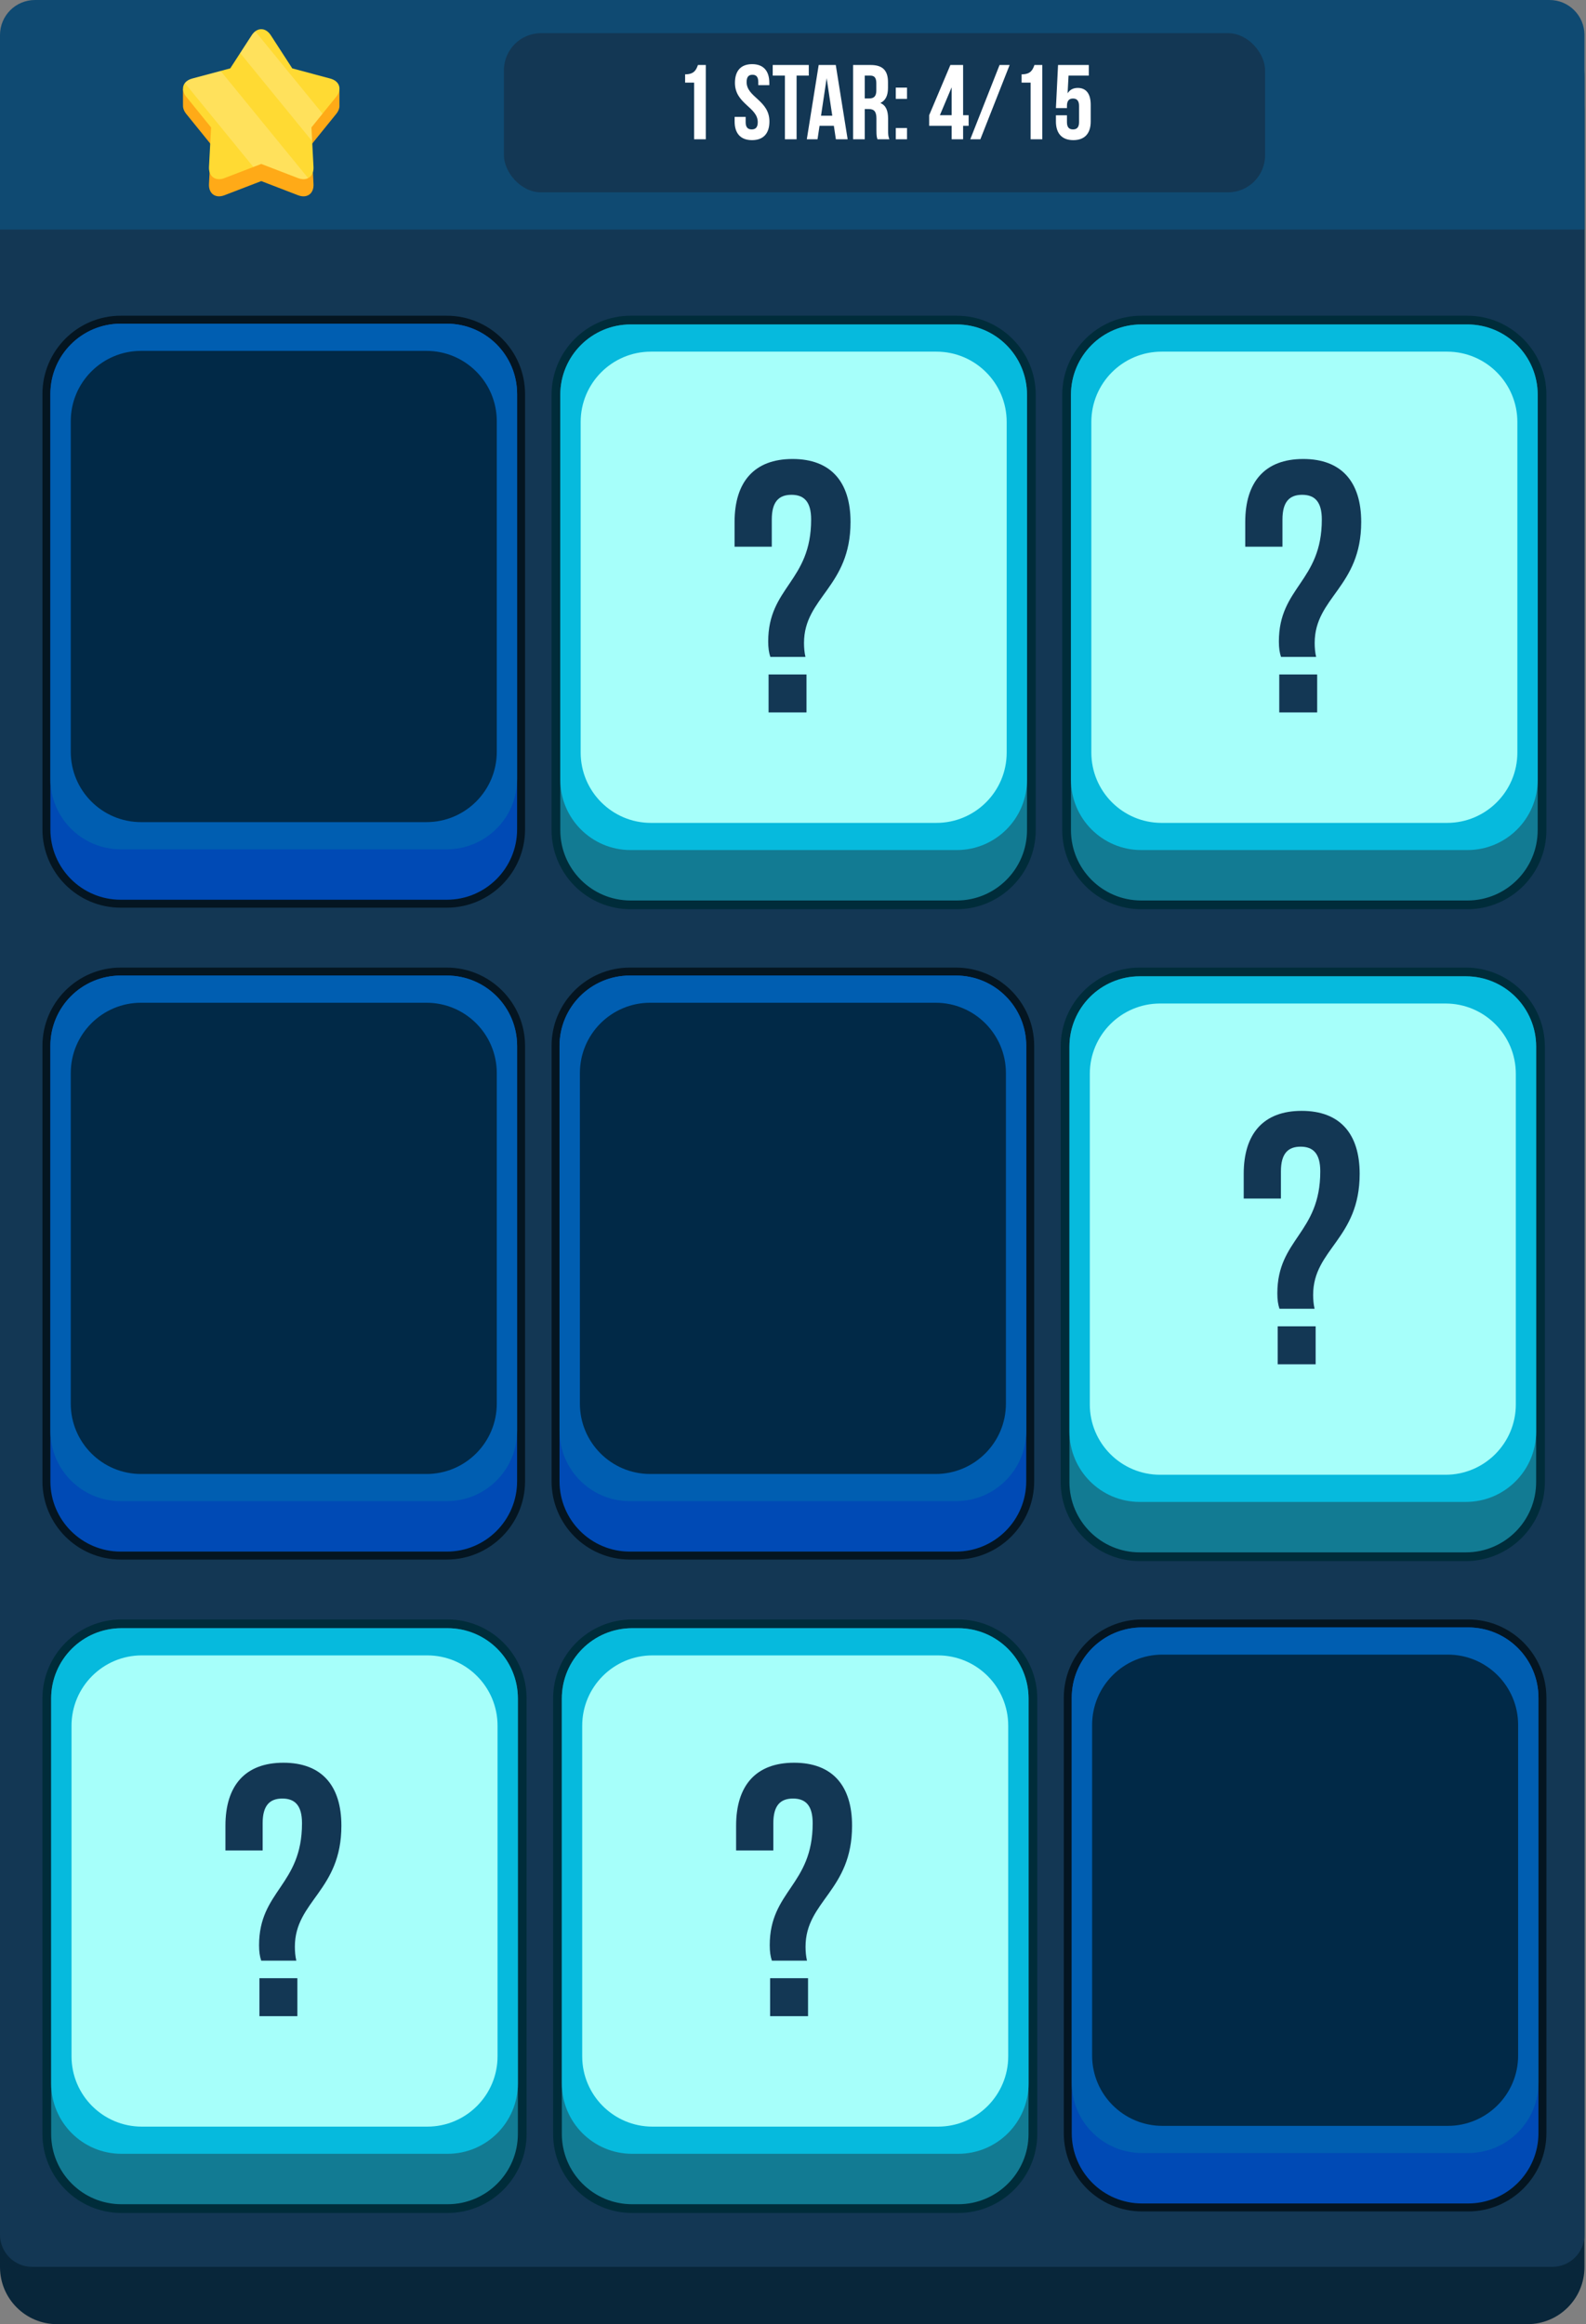 <svg width="598" height="876" viewBox="0 0 598 876" fill="none" xmlns="http://www.w3.org/2000/svg">
<rect x="0" y="0" width="598" height="876" fill="#808080" stroke="none"/>
<g clip-path="url(#clip0_216_240)">
<path d="M575.92 20.8H21.5C9.626 20.8 0 30.426 0 42.3V854.51C0 866.384 9.626 876.01 21.5 876.01H575.92C587.794 876.01 597.42 866.384 597.42 854.51V42.3C597.42 30.426 587.794 20.8 575.92 20.8Z" fill="#08263A"/>
<path d="M29.42 0H568.01C584.25 0 597.43 13.18 597.43 29.42V842.29C597.43 848.98 592 854.41 585.31 854.41H12.12C5.43 854.41 0 848.98 0 842.29V29.42C0 13.18 13.18 0 29.42 0Z" fill="#133754"/>
<path d="M13.18 0H584.24C591.52 0 597.42 5.91 597.42 13.18V86.53H0V13.18C0 5.91 5.91 0 13.18 0Z" fill="#0F4A72"/>
</g>
<g clip-path="url(#clip1_216_240)">
<path d="M127.984 39.598V33.6H115.293L110.195 32.233L106.593 26.674L102.106 19.748C100.122 16.697 96.886 16.697 94.911 19.748L90.415 26.674L86.813 32.233L81.715 33.6H69V39.598H69.016C68.935 40.648 69.317 41.812 70.228 42.935L75.423 49.348L79.585 54.492L78.805 69.353C78.618 72.982 81.236 74.895 84.634 73.593L98.512 68.254L112.382 73.593C115.78 74.895 118.398 72.982 118.203 69.353L117.423 54.492L121.577 49.348L126.772 42.935C127.683 41.812 128.065 40.648 127.984 39.598Z" fill="#FFAA17"/>
<path d="M124.553 29.62L110.195 25.771L106.593 20.212L102.106 13.287C100.122 10.235 96.886 10.235 94.911 13.287L90.415 20.212L86.813 25.771L72.455 29.62C68.943 30.556 67.943 33.641 70.228 36.473L75.423 42.886L79.585 48.03L78.805 62.891C78.618 66.52 81.236 68.433 84.634 67.131L98.512 61.792L112.382 67.131C115.78 68.433 118.398 66.528 118.203 62.891L117.423 48.03L121.577 42.886L126.772 36.473C129.057 33.641 128.057 30.556 124.545 29.62H124.553Z" fill="#FFDA33"/>
<g style="mix-blend-mode:overlay" opacity="0.2">
<path d="M83.187 26.748L72.447 29.62C71.203 29.954 70.285 30.556 69.699 31.321L95.52 62.931L98.496 61.784L112.366 67.123C113.837 67.684 115.163 67.643 116.171 67.123L83.187 26.748Z" fill="white"/>
</g>
<g style="mix-blend-mode:overlay" opacity="0.2">
<path d="M121.61 42.854L96.252 11.813C95.764 12.18 95.309 12.668 94.902 13.295L90.553 19.993L117.683 53.206L117.415 48.03L121.569 42.886L121.602 42.846L121.61 42.854Z" fill="white"/>
</g>
</g>
<rect x="190" y="12.5" width="287" height="60" rx="14" fill="#133754"/>
<path d="M258.32 31.14V28.02C261.72 28.02 262.48 26.38 263.16 24.5H266.12V52.5H261.72V31.14H258.32ZM277.11 31.22C277.11 26.74 279.31 24.18 283.59 24.18C287.87 24.18 290.07 26.74 290.07 31.22V32.1H285.91V30.94C285.91 28.94 285.11 28.18 283.71 28.18C282.31 28.18 281.51 28.94 281.51 30.94C281.51 36.7 290.11 37.78 290.11 45.78C290.11 50.26 287.87 52.82 283.55 52.82C279.23 52.82 276.99 50.26 276.99 45.78V44.06H281.15V46.06C281.15 48.06 282.03 48.78 283.43 48.78C284.83 48.78 285.71 48.06 285.71 46.06C285.71 40.3 277.11 39.22 277.11 31.22ZM291.351 28.5V24.5H304.951V28.5H300.351V52.5H295.951V28.5H291.351ZM315.126 24.5L319.606 52.5H315.166L314.406 47.42H309.006L308.246 52.5H304.206L308.686 24.5H315.126ZM311.686 29.46L309.566 43.62H313.806L311.686 29.46ZM335.335 52.5H330.855C330.615 51.78 330.455 51.34 330.455 49.06V44.66C330.455 42.06 329.575 41.1 327.575 41.1H326.055V52.5H321.655V24.5H328.295C332.855 24.5 334.815 26.62 334.815 30.94V33.14C334.815 36.02 333.895 37.9 331.935 38.82C334.135 39.74 334.855 41.86 334.855 44.78V49.1C334.855 50.46 334.895 51.46 335.335 52.5ZM328.175 28.5H326.055V37.1H327.775C329.415 37.1 330.415 36.38 330.415 34.14V31.38C330.415 29.38 329.735 28.5 328.175 28.5ZM337.748 48.26H341.988V52.5H337.748V48.26ZM337.748 33.02H341.988V37.26H337.748V33.02ZM350.341 47.42V43.42L358.341 24.5H363.141V43.42H365.221V47.42H363.141V52.5H358.821V47.42H350.341ZM354.381 43.42H358.821V32.9L354.381 43.42ZM365.841 52.5L376.881 24.5H380.681L369.641 52.5H365.841ZM385.195 31.14V28.02C388.595 28.02 389.355 26.38 390.035 24.5H392.995V52.5H388.595V31.14H385.195ZM398.134 43.46H402.294V46.06C402.294 48.06 403.174 48.78 404.574 48.78C405.974 48.78 406.854 48.06 406.854 46.06V39.9C406.854 37.9 405.974 37.14 404.574 37.14C403.174 37.14 402.294 37.9 402.294 39.9V40.74H398.134L398.934 24.5H410.534V28.5H402.894L402.534 35.18C403.334 33.86 404.614 33.14 406.374 33.14C409.614 33.14 411.254 35.42 411.254 39.54V45.78C411.254 50.26 409.014 52.82 404.694 52.82C400.374 52.82 398.134 50.26 398.134 45.78V43.46Z" fill="white"/>
<path d="M45.51 120.5H168.46C183.92 120.5 196.47 133.05 196.47 148.51V312.61C196.47 328.07 183.92 340.62 168.46 340.62H45.51C30.05 340.62 17.5 328.07 17.5 312.61V148.51C17.5 133.05 30.05 120.5 45.51 120.5Z" fill="#004AB5"/>
<path d="M168.46 122C183.1 122 194.97 133.87 194.97 148.51V312.61C194.97 327.25 183.1 339.12 168.46 339.12H45.51C30.87 339.12 19 327.25 19 312.61V148.51C19 133.87 30.87 122 45.51 122H168.46ZM168.46 119H45.51C29.24 119 16 132.24 16 148.51V312.61C16 328.88 29.24 342.12 45.51 342.12H168.46C184.73 342.12 197.97 328.88 197.97 312.61V148.51C197.97 132.24 184.73 119 168.46 119Z" fill="#041521"/>
<path d="M168.47 122H45.51C30.869 122 19 133.869 19 148.51V293.6C19 308.241 30.869 320.11 45.51 320.11H168.47C183.111 320.11 194.98 308.241 194.98 293.6V148.51C194.98 133.869 183.111 122 168.47 122Z" fill="#005EB1"/>
<path d="M187.31 283.36V158.76C187.31 144.119 175.441 132.25 160.8 132.25H53.19C38.549 132.25 26.68 144.119 26.68 158.76V283.36C26.68 298.001 38.549 309.87 53.19 309.87H160.8C175.441 309.87 187.31 298.001 187.31 283.36Z" fill="#012947"/>
<path d="M237.77 120.65H360.72C376.26 120.65 388.88 133.27 388.88 148.81V312.91C388.88 328.45 376.26 341.07 360.72 341.07H237.77C222.23 341.07 209.61 328.45 209.61 312.91V148.8C209.61 133.26 222.23 120.65 237.77 120.65Z" fill="#127B93"/>
<path d="M360.72 122.29C375.36 122.29 387.23 134.16 387.23 148.8V312.9C387.23 327.54 375.36 339.41 360.72 339.41H237.77C223.13 339.41 211.26 327.54 211.26 312.9V148.8C211.26 134.16 223.13 122.29 237.77 122.29H360.72ZM360.72 119H237.77C221.34 119 207.97 132.37 207.97 148.8V312.9C207.97 329.33 221.34 342.7 237.77 342.7H360.72C377.15 342.7 390.52 329.33 390.52 312.9V148.8C390.52 132.37 377.15 119 360.72 119Z" fill="#002C3A"/>
<path d="M360.73 122.29H237.77C223.129 122.29 211.26 134.159 211.26 148.8V293.89C211.26 308.531 223.129 320.4 237.77 320.4H360.73C375.371 320.4 387.24 308.531 387.24 293.89V148.8C387.24 134.159 375.371 122.29 360.73 122.29Z" fill="#06BADD"/>
<path d="M379.57 283.65V159.05C379.57 144.409 367.701 132.54 353.06 132.54H245.45C230.809 132.54 218.94 144.409 218.94 159.05V283.65C218.94 298.291 230.809 310.16 245.45 310.16H353.06C367.701 310.16 379.57 298.291 379.57 283.65Z" fill="#A6FFFA"/>
<g clip-path="url(#clip2_216_240)">
<path d="M290.46 247.61C289.92 245.99 289.65 244.24 289.65 241.81C289.65 221.17 305.84 219.28 305.84 195.81C305.84 189.06 303.14 186.5 298.42 186.5C293.7 186.5 291 189.06 291 195.81V206.06H276.97V196.75C276.97 181.63 284.39 173 298.83 173C313.27 173 320.69 181.63 320.69 196.74C320.69 221.29 303.15 225.07 303.15 242.34C303.15 244.09 303.29 245.85 303.69 247.6H290.47L290.46 247.61ZM304.09 254.22V268.52H289.79V254.22H304.09Z" fill="#133754"/>
</g>
<path d="M430.32 120.65H553.27C568.81 120.65 581.43 133.27 581.43 148.81V312.91C581.43 328.45 568.81 341.07 553.27 341.07H430.32C414.78 341.07 402.16 328.45 402.16 312.91V148.8C402.16 133.26 414.78 120.65 430.32 120.65Z" fill="#127B93"/>
<path d="M553.27 122.29C567.91 122.29 579.78 134.16 579.78 148.8V312.9C579.78 327.54 567.91 339.41 553.27 339.41H430.32C415.68 339.41 403.81 327.54 403.81 312.9V148.8C403.81 134.16 415.68 122.29 430.32 122.29H553.27ZM553.27 119H430.32C413.89 119 400.52 132.37 400.52 148.8V312.9C400.52 329.33 413.89 342.7 430.32 342.7H553.27C569.7 342.7 583.07 329.33 583.07 312.9V148.8C583.07 132.37 569.7 119 553.27 119Z" fill="#002C3A"/>
<path d="M553.28 122.29H430.32C415.679 122.29 403.81 134.159 403.81 148.8V293.89C403.81 308.531 415.679 320.4 430.32 320.4H553.28C567.921 320.4 579.79 308.531 579.79 293.89V148.8C579.79 134.159 567.921 122.29 553.28 122.29Z" fill="#06BADD"/>
<path d="M572.12 283.65V159.05C572.12 144.409 560.251 132.54 545.61 132.54H438C423.359 132.54 411.49 144.409 411.49 159.05V283.65C411.49 298.291 423.359 310.16 438 310.16H545.61C560.251 310.16 572.12 298.291 572.12 283.65Z" fill="#A6FFFA"/>
<g clip-path="url(#clip3_216_240)">
<path d="M483.01 247.61C482.47 245.99 482.2 244.24 482.2 241.81C482.2 221.17 498.39 219.28 498.39 195.81C498.39 189.06 495.69 186.5 490.97 186.5C486.25 186.5 483.55 189.06 483.55 195.81V206.06H469.52V196.75C469.52 181.63 476.94 173 491.38 173C505.82 173 513.24 181.63 513.24 196.74C513.24 221.29 495.7 225.07 495.7 242.34C495.7 244.09 495.84 245.85 496.24 247.6H483.02L483.01 247.61ZM496.64 254.22V268.52H482.34V254.22H496.64Z" fill="#133754"/>
</g>
<path d="M45.51 366.2H168.46C183.92 366.2 196.47 378.75 196.47 394.21V558.31C196.47 573.77 183.92 586.32 168.46 586.32H45.51C30.05 586.32 17.5 573.77 17.5 558.31V394.21C17.5 378.75 30.05 366.2 45.51 366.2Z" fill="#004AB5"/>
<path d="M168.46 367.7C183.1 367.7 194.97 379.57 194.97 394.21V558.31C194.97 572.95 183.1 584.82 168.46 584.82H45.51C30.87 584.82 19 572.95 19 558.31V394.21C19 379.57 30.87 367.7 45.51 367.7H168.46ZM168.46 364.7H45.51C29.24 364.7 16 377.94 16 394.21V558.31C16 574.58 29.24 587.82 45.51 587.82H168.46C184.73 587.82 197.97 574.58 197.97 558.31V394.21C197.97 377.94 184.73 364.7 168.46 364.7Z" fill="#041521"/>
<path d="M168.47 367.7H45.51C30.869 367.7 19 379.569 19 394.21V539.3C19 553.941 30.869 565.81 45.51 565.81H168.47C183.111 565.81 194.98 553.941 194.98 539.3V394.21C194.98 379.569 183.111 367.7 168.47 367.7Z" fill="#005EB1"/>
<path d="M187.31 529.06V404.46C187.31 389.819 175.441 377.95 160.8 377.95H53.19C38.549 377.95 26.68 389.819 26.68 404.46V529.06C26.68 543.701 38.549 555.57 53.19 555.57H160.8C175.441 555.57 187.31 543.701 187.31 529.06Z" fill="#012947"/>
<path d="M237.48 366.2H360.43C375.89 366.2 388.44 378.75 388.44 394.21V558.31C388.44 573.77 375.89 586.32 360.43 586.32H237.48C222.02 586.32 209.47 573.77 209.47 558.31V394.21C209.47 378.75 222.02 366.2 237.48 366.2Z" fill="#004AB5"/>
<path d="M360.43 367.7C375.07 367.7 386.94 379.57 386.94 394.21V558.31C386.94 572.95 375.07 584.82 360.43 584.82H237.48C222.84 584.82 210.97 572.95 210.97 558.31V394.21C210.97 379.57 222.84 367.7 237.48 367.7H360.43ZM360.43 364.7H237.48C221.21 364.7 207.97 377.94 207.97 394.21V558.31C207.97 574.58 221.21 587.82 237.48 587.82H360.43C376.7 587.82 389.94 574.58 389.94 558.31V394.21C389.94 377.94 376.7 364.7 360.43 364.7Z" fill="#041521"/>
<path d="M360.44 367.7H237.48C222.839 367.7 210.97 379.569 210.97 394.21V539.3C210.97 553.941 222.839 565.81 237.48 565.81H360.44C375.081 565.81 386.95 553.941 386.95 539.3V394.21C386.95 379.569 375.081 367.7 360.44 367.7Z" fill="#005EB1"/>
<path d="M379.28 529.06V404.46C379.28 389.819 367.411 377.95 352.77 377.95H245.16C230.519 377.95 218.65 389.819 218.65 404.46V529.06C218.65 543.701 230.519 555.57 245.16 555.57H352.77C367.411 555.57 379.28 543.701 379.28 529.06Z" fill="#012947"/>
<path d="M429.74 366.35H552.69C568.23 366.35 580.85 378.97 580.85 394.51V558.61C580.85 574.15 568.23 586.77 552.69 586.77H429.74C414.2 586.77 401.58 574.15 401.58 558.61V394.5C401.58 378.96 414.2 366.35 429.74 366.35Z" fill="#127B93"/>
<path d="M552.69 367.99C567.33 367.99 579.2 379.86 579.2 394.5V558.6C579.2 573.24 567.33 585.11 552.69 585.11H429.74C415.1 585.11 403.23 573.24 403.23 558.6V394.5C403.23 379.86 415.1 367.99 429.74 367.99H552.69ZM552.69 364.7H429.74C413.31 364.7 399.94 378.07 399.94 394.5V558.6C399.94 575.03 413.31 588.4 429.74 588.4H552.69C569.12 588.4 582.49 575.03 582.49 558.6V394.5C582.49 378.07 569.12 364.7 552.69 364.7Z" fill="#002C3A"/>
<path d="M552.7 367.99H429.74C415.099 367.99 403.23 379.859 403.23 394.5V539.59C403.23 554.231 415.099 566.1 429.74 566.1H552.7C567.341 566.1 579.21 554.231 579.21 539.59V394.5C579.21 379.859 567.341 367.99 552.7 367.99Z" fill="#06BADD"/>
<path d="M571.54 529.35V404.75C571.54 390.109 559.671 378.24 545.03 378.24H437.42C422.779 378.24 410.91 390.109 410.91 404.75V529.35C410.91 543.991 422.779 555.86 437.42 555.86H545.03C559.671 555.86 571.54 543.991 571.54 529.35Z" fill="#A6FFFA"/>
<g clip-path="url(#clip4_216_240)">
<path d="M482.43 493.31C481.89 491.69 481.62 489.94 481.62 487.51C481.62 466.87 497.81 464.98 497.81 441.51C497.81 434.76 495.11 432.2 490.39 432.2C485.67 432.2 482.97 434.76 482.97 441.51V451.76H468.94V442.45C468.94 427.33 476.36 418.7 490.8 418.7C505.24 418.7 512.66 427.33 512.66 442.44C512.66 466.99 495.12 470.77 495.12 488.04C495.12 489.79 495.26 491.55 495.66 493.3H482.44L482.43 493.31ZM496.06 499.92V514.22H481.76V499.92H496.06Z" fill="#133754"/>
</g>
<path d="M45.8 612.05H168.75C184.29 612.05 196.91 624.67 196.91 640.21V804.31C196.91 819.85 184.29 832.47 168.75 832.47H45.8C30.26 832.47 17.64 819.85 17.64 804.31V640.2C17.64 624.66 30.26 612.05 45.8 612.05Z" fill="#127B93"/>
<path d="M168.75 613.69C183.39 613.69 195.26 625.56 195.26 640.2V804.3C195.26 818.94 183.39 830.81 168.75 830.81H45.8C31.16 830.81 19.29 818.94 19.29 804.3V640.2C19.29 625.56 31.16 613.69 45.8 613.69H168.75ZM168.75 610.4H45.8C29.37 610.4 16 623.77 16 640.2V804.3C16 820.73 29.37 834.1 45.8 834.1H168.75C185.18 834.1 198.55 820.73 198.55 804.3V640.2C198.55 623.77 185.18 610.4 168.75 610.4Z" fill="#002C3A"/>
<path d="M168.76 613.69H45.8C31.159 613.69 19.29 625.559 19.29 640.2V785.29C19.29 799.931 31.159 811.8 45.8 811.8H168.76C183.401 811.8 195.27 799.931 195.27 785.29V640.2C195.27 625.559 183.401 613.69 168.76 613.69Z" fill="#06BADD"/>
<path d="M187.6 775.05V650.45C187.6 635.809 175.731 623.94 161.09 623.94H53.48C38.839 623.94 26.97 635.809 26.97 650.45V775.05C26.97 789.691 38.839 801.56 53.48 801.56H161.09C175.731 801.56 187.6 789.691 187.6 775.05Z" fill="#A6FFFA"/>
<g clip-path="url(#clip5_216_240)">
<path d="M98.49 739.01C97.95 737.39 97.68 735.64 97.68 733.21C97.68 712.57 113.87 710.68 113.87 687.21C113.87 680.46 111.17 677.9 106.45 677.9C101.73 677.9 99.03 680.46 99.03 687.21V697.46H85V688.15C85 673.03 92.42 664.4 106.86 664.4C121.3 664.4 128.72 673.03 128.72 688.14C128.72 712.69 111.18 716.47 111.18 733.74C111.18 735.49 111.32 737.25 111.72 739H98.5L98.49 739.01ZM112.12 745.62V759.92H97.82V745.62H112.12Z" fill="#133754"/>
</g>
<path d="M238.35 612.05H361.3C376.84 612.05 389.46 624.67 389.46 640.21V804.31C389.46 819.85 376.84 832.47 361.3 832.47H238.35C222.81 832.47 210.19 819.85 210.19 804.31V640.2C210.19 624.66 222.81 612.05 238.35 612.05Z" fill="#127B93"/>
<path d="M361.3 613.69C375.94 613.69 387.81 625.56 387.81 640.2V804.3C387.81 818.94 375.94 830.81 361.3 830.81H238.35C223.71 830.81 211.84 818.94 211.84 804.3V640.2C211.84 625.56 223.71 613.69 238.35 613.69H361.3ZM361.3 610.4H238.35C221.92 610.4 208.55 623.77 208.55 640.2V804.3C208.55 820.73 221.92 834.1 238.35 834.1H361.3C377.73 834.1 391.1 820.73 391.1 804.3V640.2C391.1 623.77 377.73 610.4 361.3 610.4Z" fill="#002C3A"/>
<path d="M361.31 613.69H238.35C223.709 613.69 211.84 625.559 211.84 640.2V785.29C211.84 799.931 223.709 811.8 238.35 811.8H361.31C375.951 811.8 387.82 799.931 387.82 785.29V640.2C387.82 625.559 375.951 613.69 361.31 613.69Z" fill="#06BADD"/>
<path d="M380.15 775.05V650.45C380.15 635.809 368.281 623.94 353.64 623.94H246.03C231.389 623.94 219.52 635.809 219.52 650.45V775.05C219.52 789.691 231.389 801.56 246.03 801.56H353.64C368.281 801.56 380.15 789.691 380.15 775.05Z" fill="#A6FFFA"/>
<g clip-path="url(#clip6_216_240)">
<path d="M291.04 739.01C290.5 737.39 290.23 735.64 290.23 733.21C290.23 712.57 306.42 710.68 306.42 687.21C306.42 680.46 303.72 677.9 299 677.9C294.28 677.9 291.58 680.46 291.58 687.21V697.46H277.55V688.15C277.55 673.03 284.97 664.4 299.41 664.4C313.85 664.4 321.27 673.03 321.27 688.14C321.27 712.69 303.73 716.47 303.73 733.74C303.73 735.49 303.87 737.25 304.27 739H291.05L291.04 739.01ZM304.67 745.62V759.92H290.37V745.62H304.67Z" fill="#133754"/>
</g>
<path d="M430.61 611.9H553.56C569.02 611.9 581.57 624.45 581.57 639.91V804.01C581.57 819.47 569.02 832.02 553.56 832.02H430.61C415.15 832.02 402.6 819.47 402.6 804.01V639.91C402.6 624.45 415.15 611.9 430.61 611.9Z" fill="#004AB5"/>
<path d="M553.56 613.4C568.2 613.4 580.07 625.27 580.07 639.91V804.01C580.07 818.65 568.2 830.52 553.56 830.52H430.61C415.97 830.52 404.1 818.65 404.1 804.01V639.91C404.1 625.27 415.97 613.4 430.61 613.4H553.56ZM553.56 610.4H430.61C414.34 610.4 401.1 623.64 401.1 639.91V804.01C401.1 820.28 414.34 833.52 430.61 833.52H553.56C569.83 833.52 583.07 820.28 583.07 804.01V639.91C583.07 623.64 569.83 610.4 553.56 610.4Z" fill="#041521"/>
<path d="M553.57 613.4H430.61C415.969 613.4 404.1 625.269 404.1 639.91V785C404.1 799.641 415.969 811.51 430.61 811.51H553.57C568.211 811.51 580.08 799.641 580.08 785V639.91C580.08 625.269 568.211 613.4 553.57 613.4Z" fill="#005EB1"/>
<path d="M572.41 774.76V650.16C572.41 635.519 560.541 623.65 545.9 623.65H438.29C423.649 623.65 411.78 635.519 411.78 650.16V774.76C411.78 789.401 423.649 801.27 438.29 801.27H545.9C560.541 801.27 572.41 789.401 572.41 774.76Z" fill="#012947"/>
<defs>
<clipPath id="clip0_216_240">
<rect width="597.42" height="876.01" fill="white"/>
</clipPath>
<clipPath id="clip1_216_240">
<rect width="59" height="63" fill="white" transform="translate(69 11)"/>
</clipPath>
<clipPath id="clip2_216_240">
<rect width="43.71" height="95.52" fill="white" transform="translate(276.97 173)"/>
</clipPath>
<clipPath id="clip3_216_240">
<rect width="43.71" height="95.52" fill="white" transform="translate(469.52 173)"/>
</clipPath>
<clipPath id="clip4_216_240">
<rect width="43.71" height="95.52" fill="white" transform="translate(468.94 418.7)"/>
</clipPath>
<clipPath id="clip5_216_240">
<rect width="43.71" height="95.52" fill="white" transform="translate(85 664.4)"/>
</clipPath>
<clipPath id="clip6_216_240">
<rect width="43.71" height="95.52" fill="white" transform="translate(277.55 664.4)"/>
</clipPath>
</defs>
</svg>
